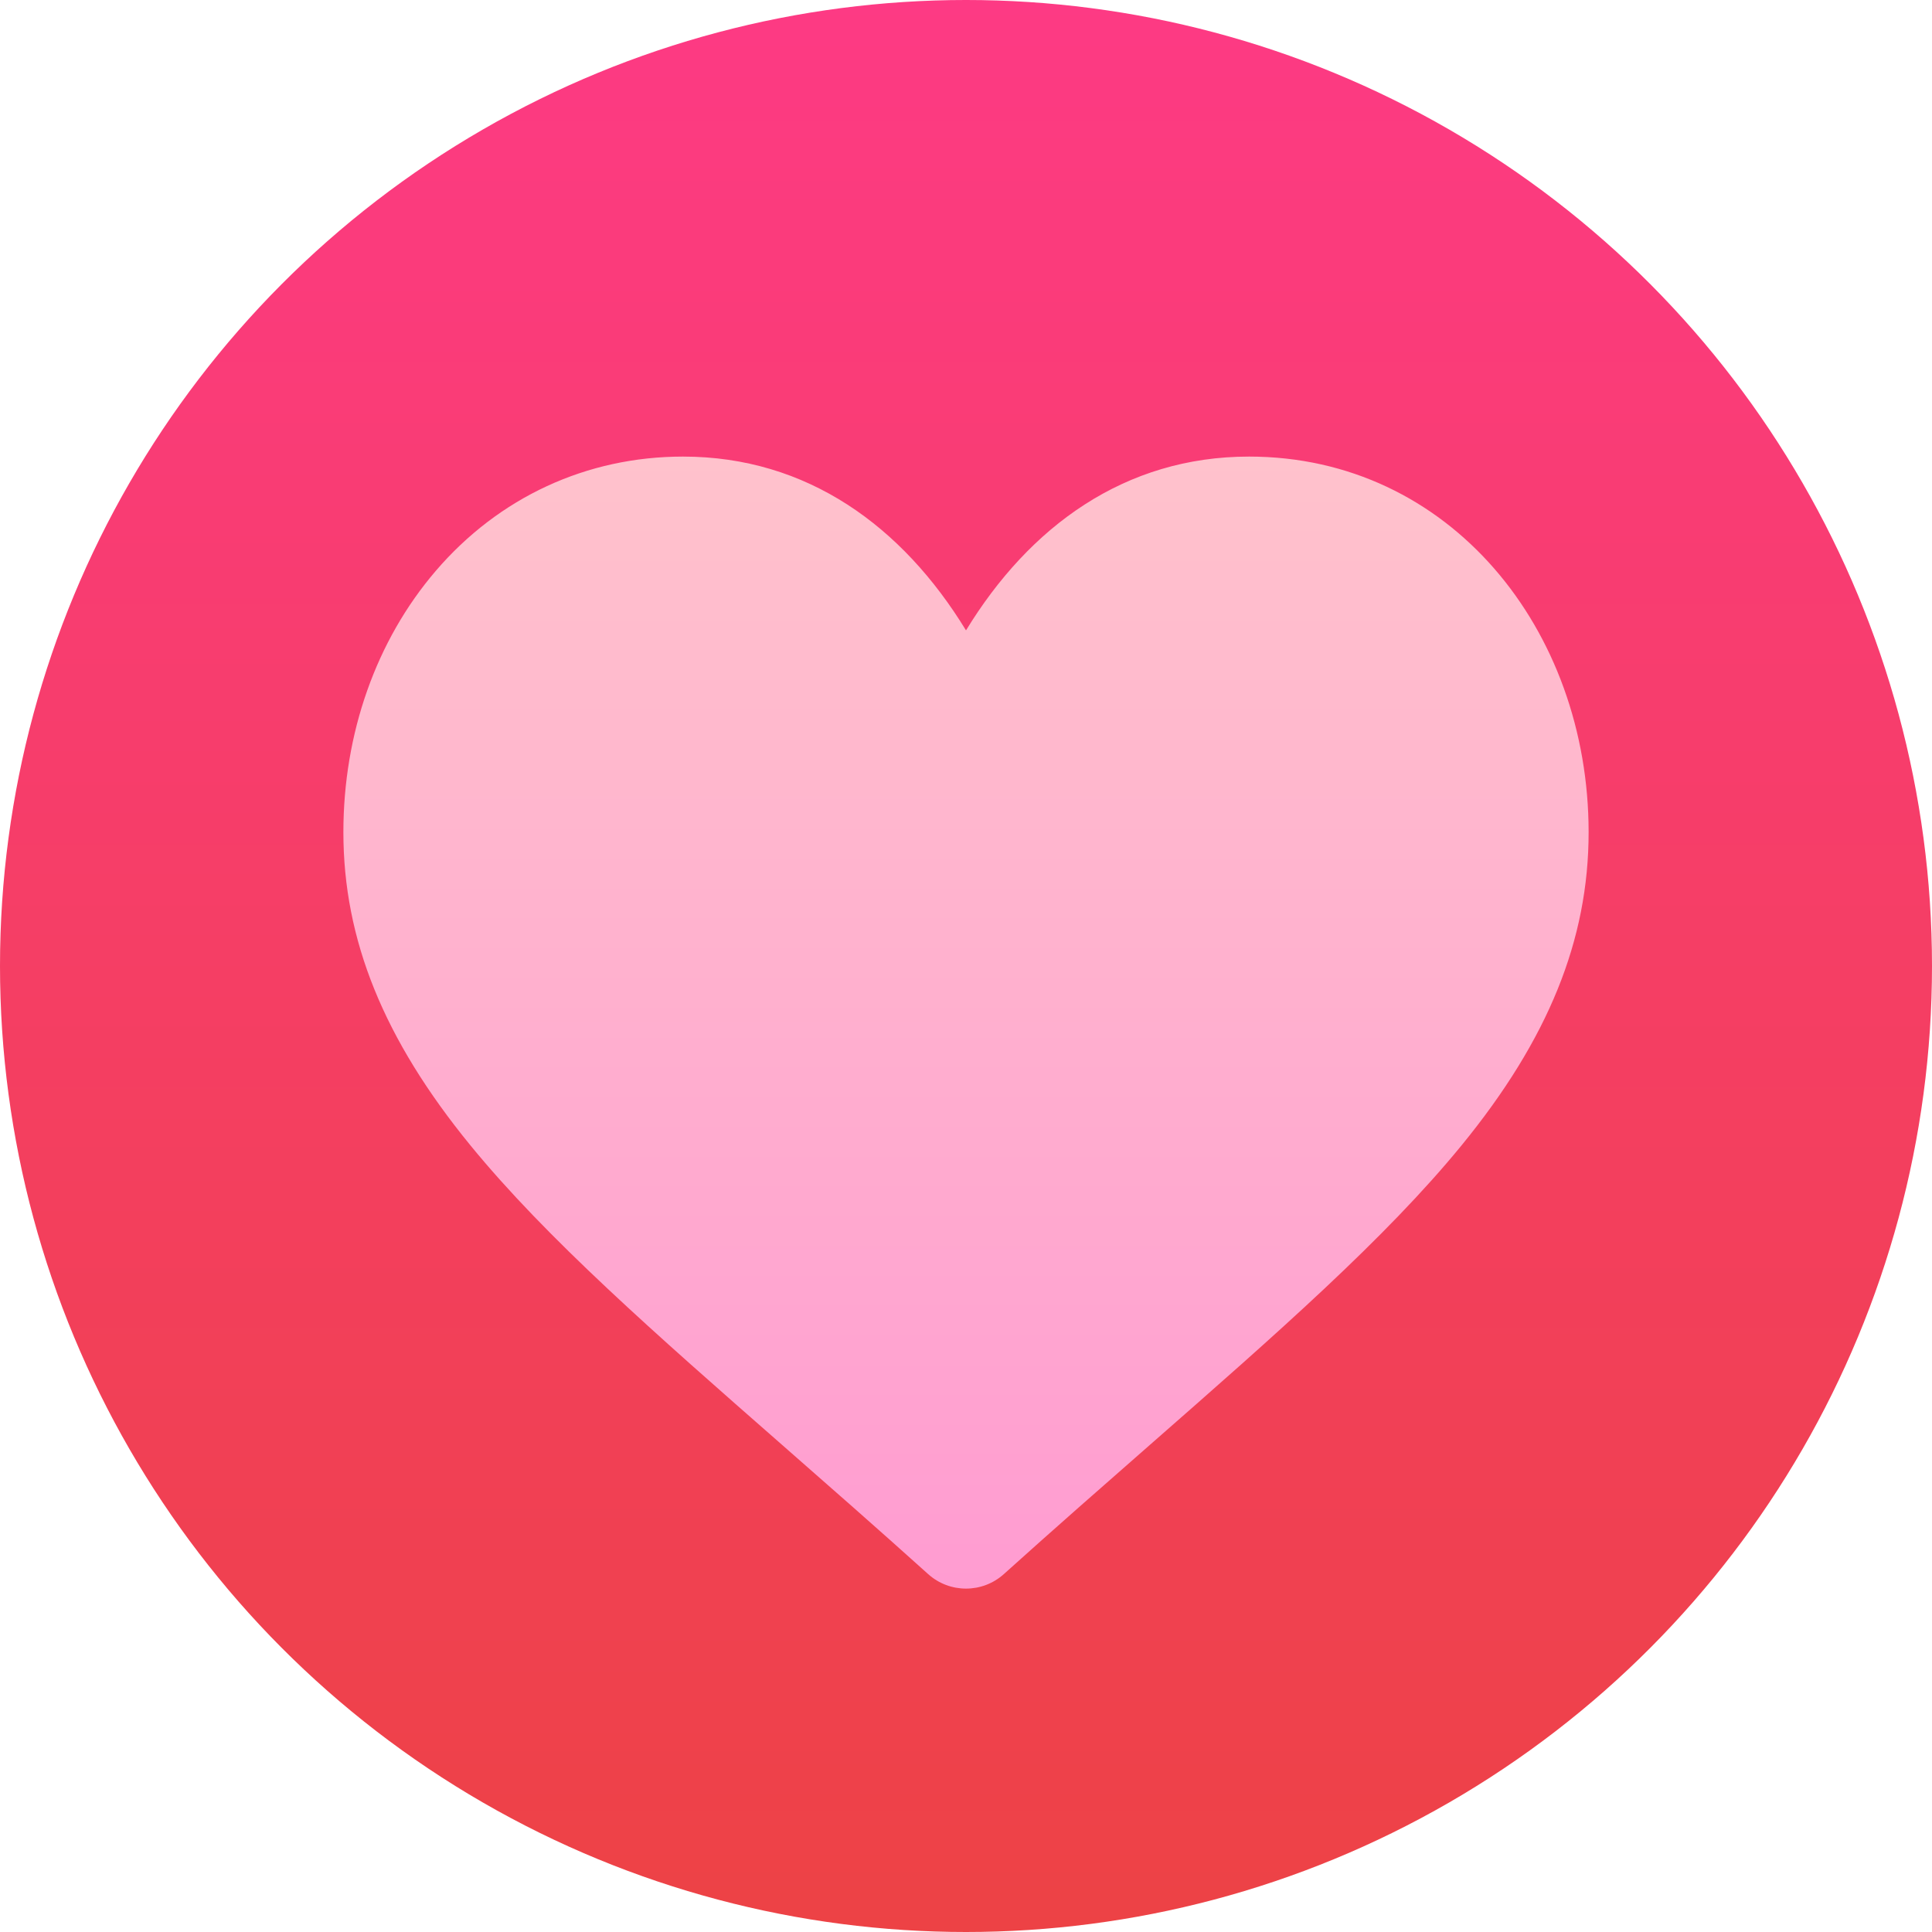 <?xml version="1.0"?>
<svg xmlns="http://www.w3.org/2000/svg" xmlns:xlink="http://www.w3.org/1999/xlink" xmlns:svgjs="http://svgjs.com/svgjs" version="1.1" width="512" height="512" x="0" y="0" viewBox="0 0 512 512" style="enable-background:new 0 0 512 512" xml:space="preserve"><g><linearGradient xmlns="http://www.w3.org/2000/svg" id="SVGID_1_" gradientUnits="userSpaceOnUse" x1="256" x2="256" y1="512" y2="0"><stop stop-opacity="1" stop-color="#ed4245" offset="0"/><stop stop-opacity="1" stop-color="#fd3a84" offset="1"/></linearGradient><linearGradient xmlns="http://www.w3.org/2000/svg" id="SVGID_2_" gradientUnits="userSpaceOnUse" x1="256" x2="256" y1="421" y2="121"><stop stop-opacity="1" stop-color="#ff9cd1" offset="0"/><stop stop-opacity="1" stop-color="#ffc2cc" offset="1"/></linearGradient><g xmlns="http://www.w3.org/2000/svg"><g><g><circle cx="256" cy="256" fill="url(#SVGID_1_)" r="256" data-original="url(#SVGID_1_)" style=""/></g></g><g><g><path d="m331 121c-32.928 0-58.183 18.511-75 46.058-16.82-27.552-42.077-46.058-75-46.058-25.511 0-48.788 10.768-65.541 30.32-15.772 18.409-24.459 42.993-24.459 69.225 0 28.523 10.698 54.892 33.666 82.986 20.138 24.632 49.048 49.971 82.524 79.313 12.376 10.848 25.174 22.065 38.775 34.306 2.853 2.567 6.444 3.85 10.035 3.85s7.182-1.283 10.035-3.851c13.601-12.241 26.398-23.458 38.775-34.306 33.476-29.341 62.386-54.681 82.524-79.313 22.968-28.092 33.666-54.462 33.666-82.985 0-53.637-36.748-99.545-90-99.545z" fill="url(#SVGID_2_)" data-original="url(#SVGID_2_)" style=""/></g></g></g></g></svg>
